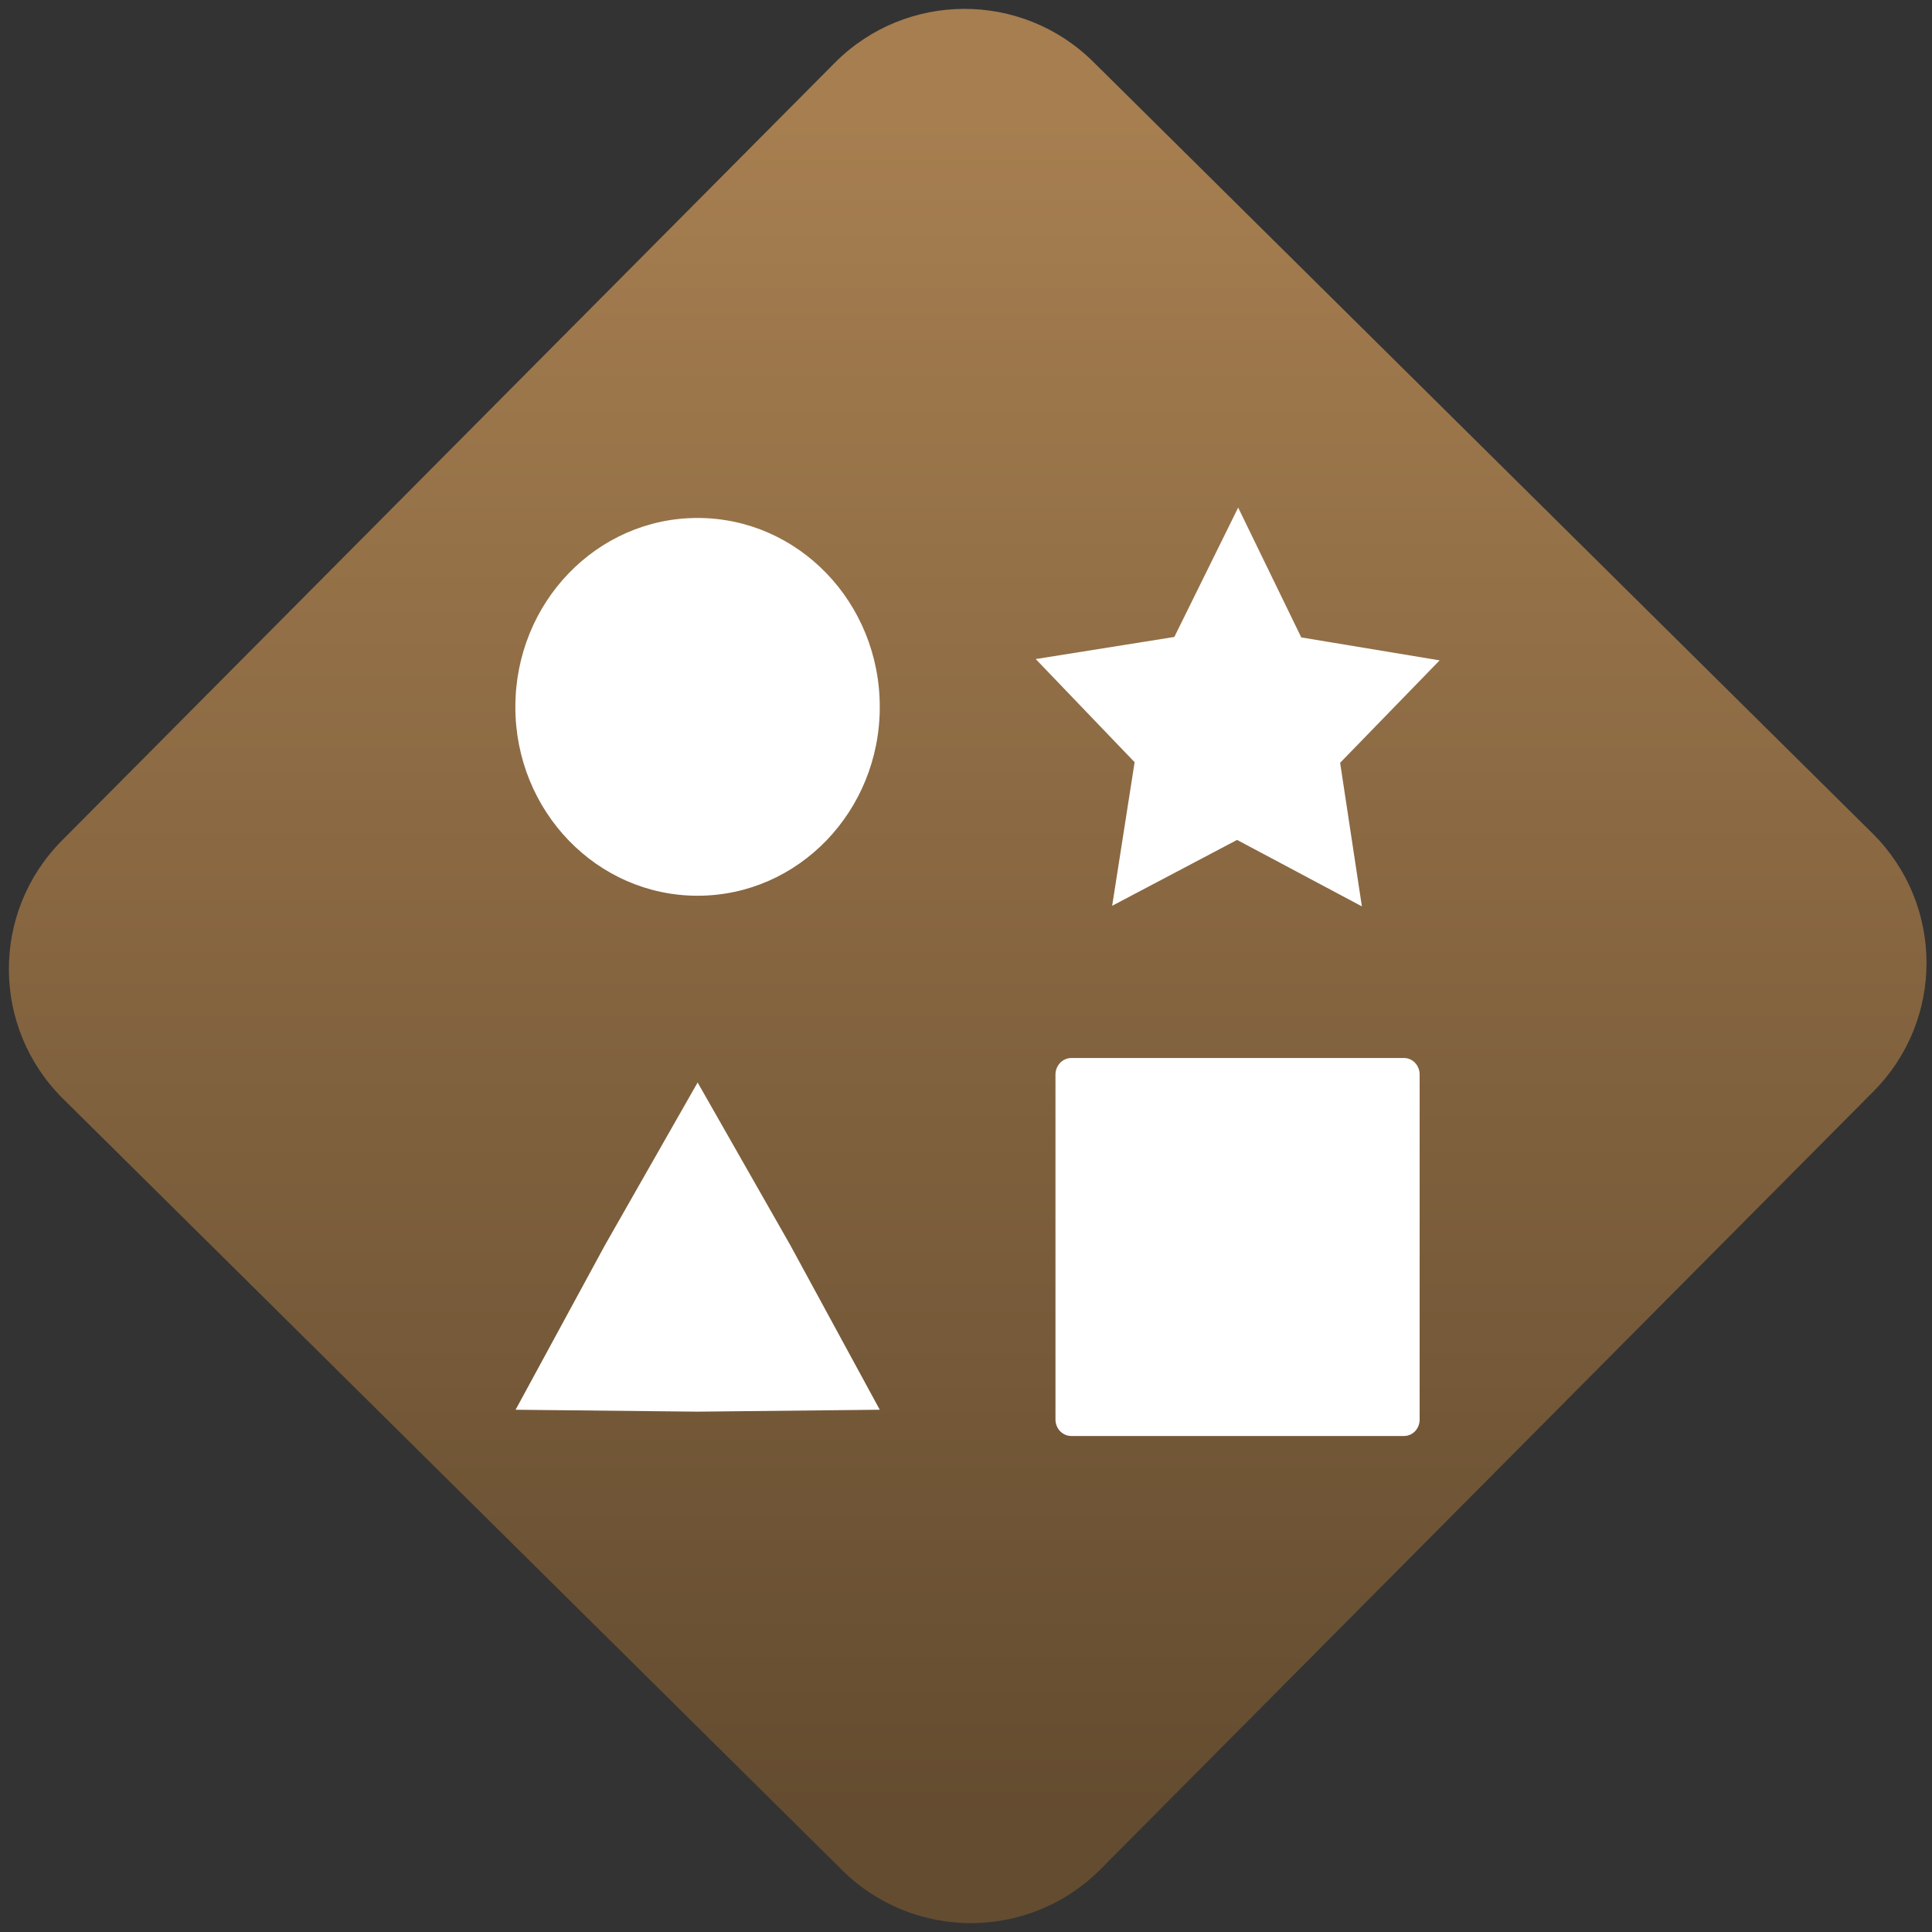 <svg width="64" height="64" viewBox="0 0 64 64" version="1.1"><rect x="0" y="0" width="64" height="64" fill="#333333" stroke="none"/><defs><linearGradient id="linear-pattern-0" gradientUnits="userSpaceOnUse" x1="0" y1="0" x2="0" y2="1" gradientTransform="matrix(60, 0, 0, 56, 0, 4)"><stop offset="0" stop-color="#a67e50" stop-opacity="1"/><stop offset="1" stop-color="#644c30" stop-opacity="1"/></linearGradient></defs><path fill="url(#linear-pattern-0)" fill-opacity="1" d="M 36.219 2.051 L 62.027 27.605 C 64.402 29.957 64.418 33.785 62.059 36.156 L 36.461 61.918 C 34.105 64.289 30.27 64.305 27.895 61.949 L 2.086 36.395 C -0.289 34.043 -0.305 30.215 2.051 27.844 L 27.652 2.082 C 30.008 -0.289 33.844 -0.305 36.219 2.051 Z M 36.219 2.051 " /><g transform="matrix(1.008,0,0,1.003,16.221,16.077)"><path fill-rule="nonzero" fill="rgb(100%, 100%, 100%)" fill-opacity="1" d="M 24.602 0.727 L 22.5 5.008 L 17.945 5.738 L 21.195 9.145 L 20.457 13.887 L 24.562 11.711 L 28.664 13.906 L 27.949 9.164 L 31.219 5.781 L 26.672 5.023 L 24.594 0.727 M 6.832 1.078 C 3.527 1.078 0.844 3.867 0.844 7.32 C 0.844 10.766 3.527 13.555 6.832 13.555 C 10.141 13.555 12.82 10.766 12.82 7.32 C 12.82 3.867 10.141 1.078 6.832 1.078 M 19.117 18.914 C 18.828 18.914 18.594 19.16 18.594 19.461 L 18.594 30.855 C 18.594 31.156 18.828 31.398 19.117 31.398 L 30.047 31.398 C 30.336 31.398 30.562 31.156 30.562 30.855 L 30.562 19.461 C 30.562 19.16 30.336 18.914 30.047 18.914 Z M 6.836 19.719 L 3.789 25.094 L 0.852 30.531 L 6.832 30.594 L 12.82 30.531 L 9.879 25.094 L 6.832 19.719 "/></g></svg>
